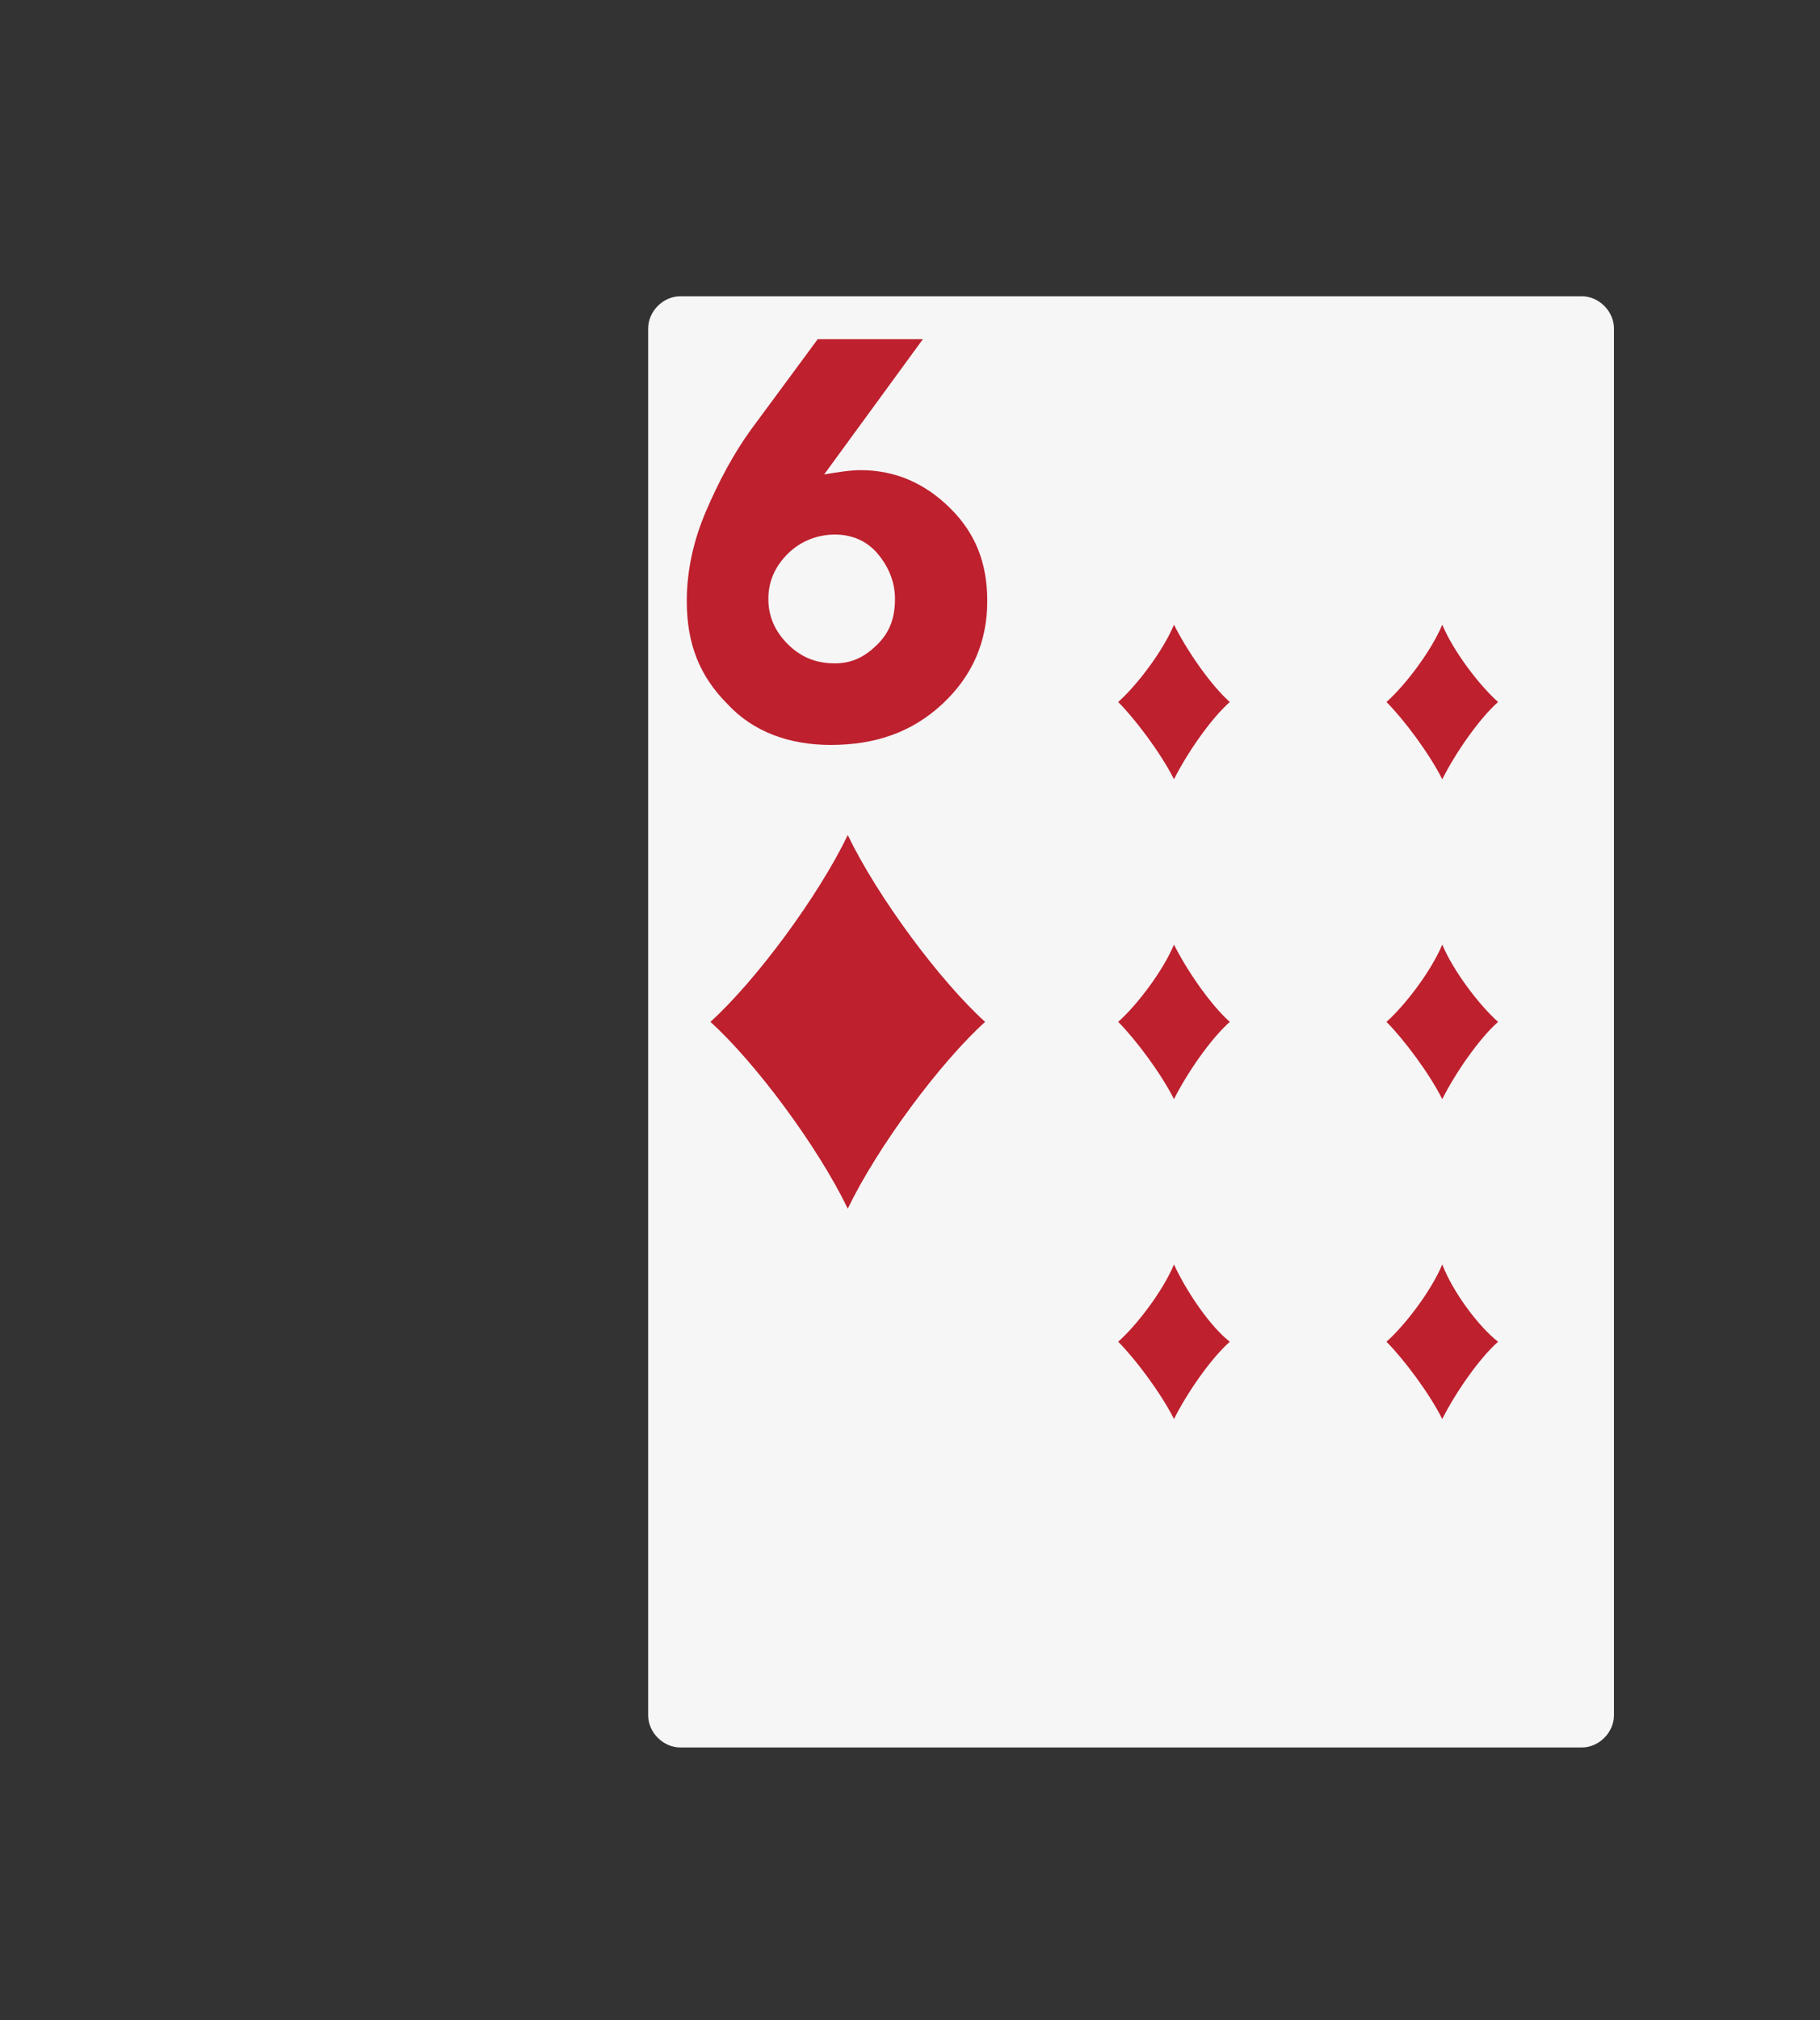 <?xml version="1.0" encoding="utf-8"?>
<!-- Generator: Adobe Illustrator 23.0.3, SVG Export Plug-In . SVG Version: 6.00 Build 0)  -->
<svg version="1.1" id="Layer_1" xmlns="http://www.w3.org/2000/svg" xmlns:xlink="http://www.w3.org/1999/xlink" x="0px" y="0px"
	 viewBox="0 0 84.8 94.1" style="enable-background:new 0 0 84.8 94.1;" xml:space="preserve">
<rect x="0" y="0" width="84.8" height="94.1" fill="#333333" stroke="none"/>
<style type="text/css">
	.st0{fill:#F6F6F6;}
	.st1{fill:#BE202E;}
	.st2{fill:#FFFFFF;}
	.st3{fill:#010101;}
	.st4{fill:#231F20;}
	.st5{opacity:0.3;}
</style>
<g>
	<path class="st0" d="M75.2,79.9c0,0.8-0.7,1.5-1.5,1.5h-42c-0.8,0-1.5-0.7-1.5-1.5V15.3c0-0.8,0.7-1.5,1.5-1.5h42
		c0.8,0,1.5,0.7,1.5,1.5V79.9z"/>
	<path class="st1" d="M45.9,47.6c-2.1,1.9-5,5.8-6.4,8.7c-1.4-2.9-4.3-6.8-6.4-8.7c2.1-1.9,5-5.8,6.4-8.7
		C40.9,41.8,43.8,45.7,45.9,47.6z"/>
	<path class="st1" d="M57.3,62.5c-0.9,0.8-2,2.4-2.6,3.6c-0.6-1.2-1.8-2.8-2.6-3.6c0.9-0.8,2.1-2.4,2.6-3.6
		C55.3,60.2,56.4,61.8,57.3,62.5z"/>
	<path class="st1" d="M57.3,32.7c-0.9,0.8-2,2.4-2.6,3.6c-0.6-1.2-1.8-2.8-2.6-3.6c0.9-0.8,2.1-2.4,2.6-3.6
		C55.3,30.3,56.4,31.9,57.3,32.7z"/>
	<path class="st1" d="M57.3,47.6c-0.9,0.8-2,2.4-2.6,3.6c-0.6-1.2-1.8-2.8-2.6-3.6c0.9-0.8,2.1-2.4,2.6-3.6
		C55.3,45.2,56.4,46.8,57.3,47.6z"/>
	<path class="st1" d="M69.8,62.5c-0.9,0.8-2,2.4-2.6,3.6c-0.6-1.2-1.8-2.8-2.6-3.6c0.9-0.8,2.1-2.4,2.6-3.6
		C67.7,60.2,68.9,61.8,69.8,62.5z"/>
	<path class="st1" d="M69.8,32.7c-0.9,0.8-2,2.4-2.6,3.6c-0.6-1.2-1.8-2.8-2.6-3.6c0.9-0.8,2.1-2.4,2.6-3.6
		C67.7,30.3,68.9,31.9,69.8,32.7z"/>
	<path class="st1" d="M69.8,47.6c-0.9,0.8-2,2.4-2.6,3.6c-0.6-1.2-1.8-2.8-2.6-3.6c0.9-0.8,2.1-2.4,2.6-3.6
		C67.7,45.2,68.9,46.8,69.8,47.6z"/>
	<path class="st1" d="M38.1,15.8H43l-4.6,6.3c0.6-0.1,1.2-0.2,1.7-0.2c1.6,0,3,0.6,4.2,1.8c1.2,1.2,1.7,2.6,1.7,4.3
		c0,1.9-0.7,3.5-2.1,4.8c-1.4,1.3-3.1,1.9-5.2,1.9c-1.9,0-3.6-0.6-4.8-1.9C32.6,31.5,32,30,32,28c0-1.4,0.3-2.8,0.9-4.2
		c0.6-1.4,1.3-2.7,2.1-3.8L38.1,15.8z M41.7,27.9c0-0.8-0.3-1.5-0.8-2.1c-0.5-0.6-1.2-0.9-2-0.9c-0.8,0-1.6,0.3-2.2,0.9
		c-0.6,0.6-0.9,1.3-0.9,2.1c0,0.8,0.3,1.5,0.9,2.1c0.6,0.6,1.3,0.9,2.2,0.9c0.8,0,1.4-0.3,2-0.9C41.5,29.4,41.7,28.7,41.7,27.9z"/>
</g>
</svg>
